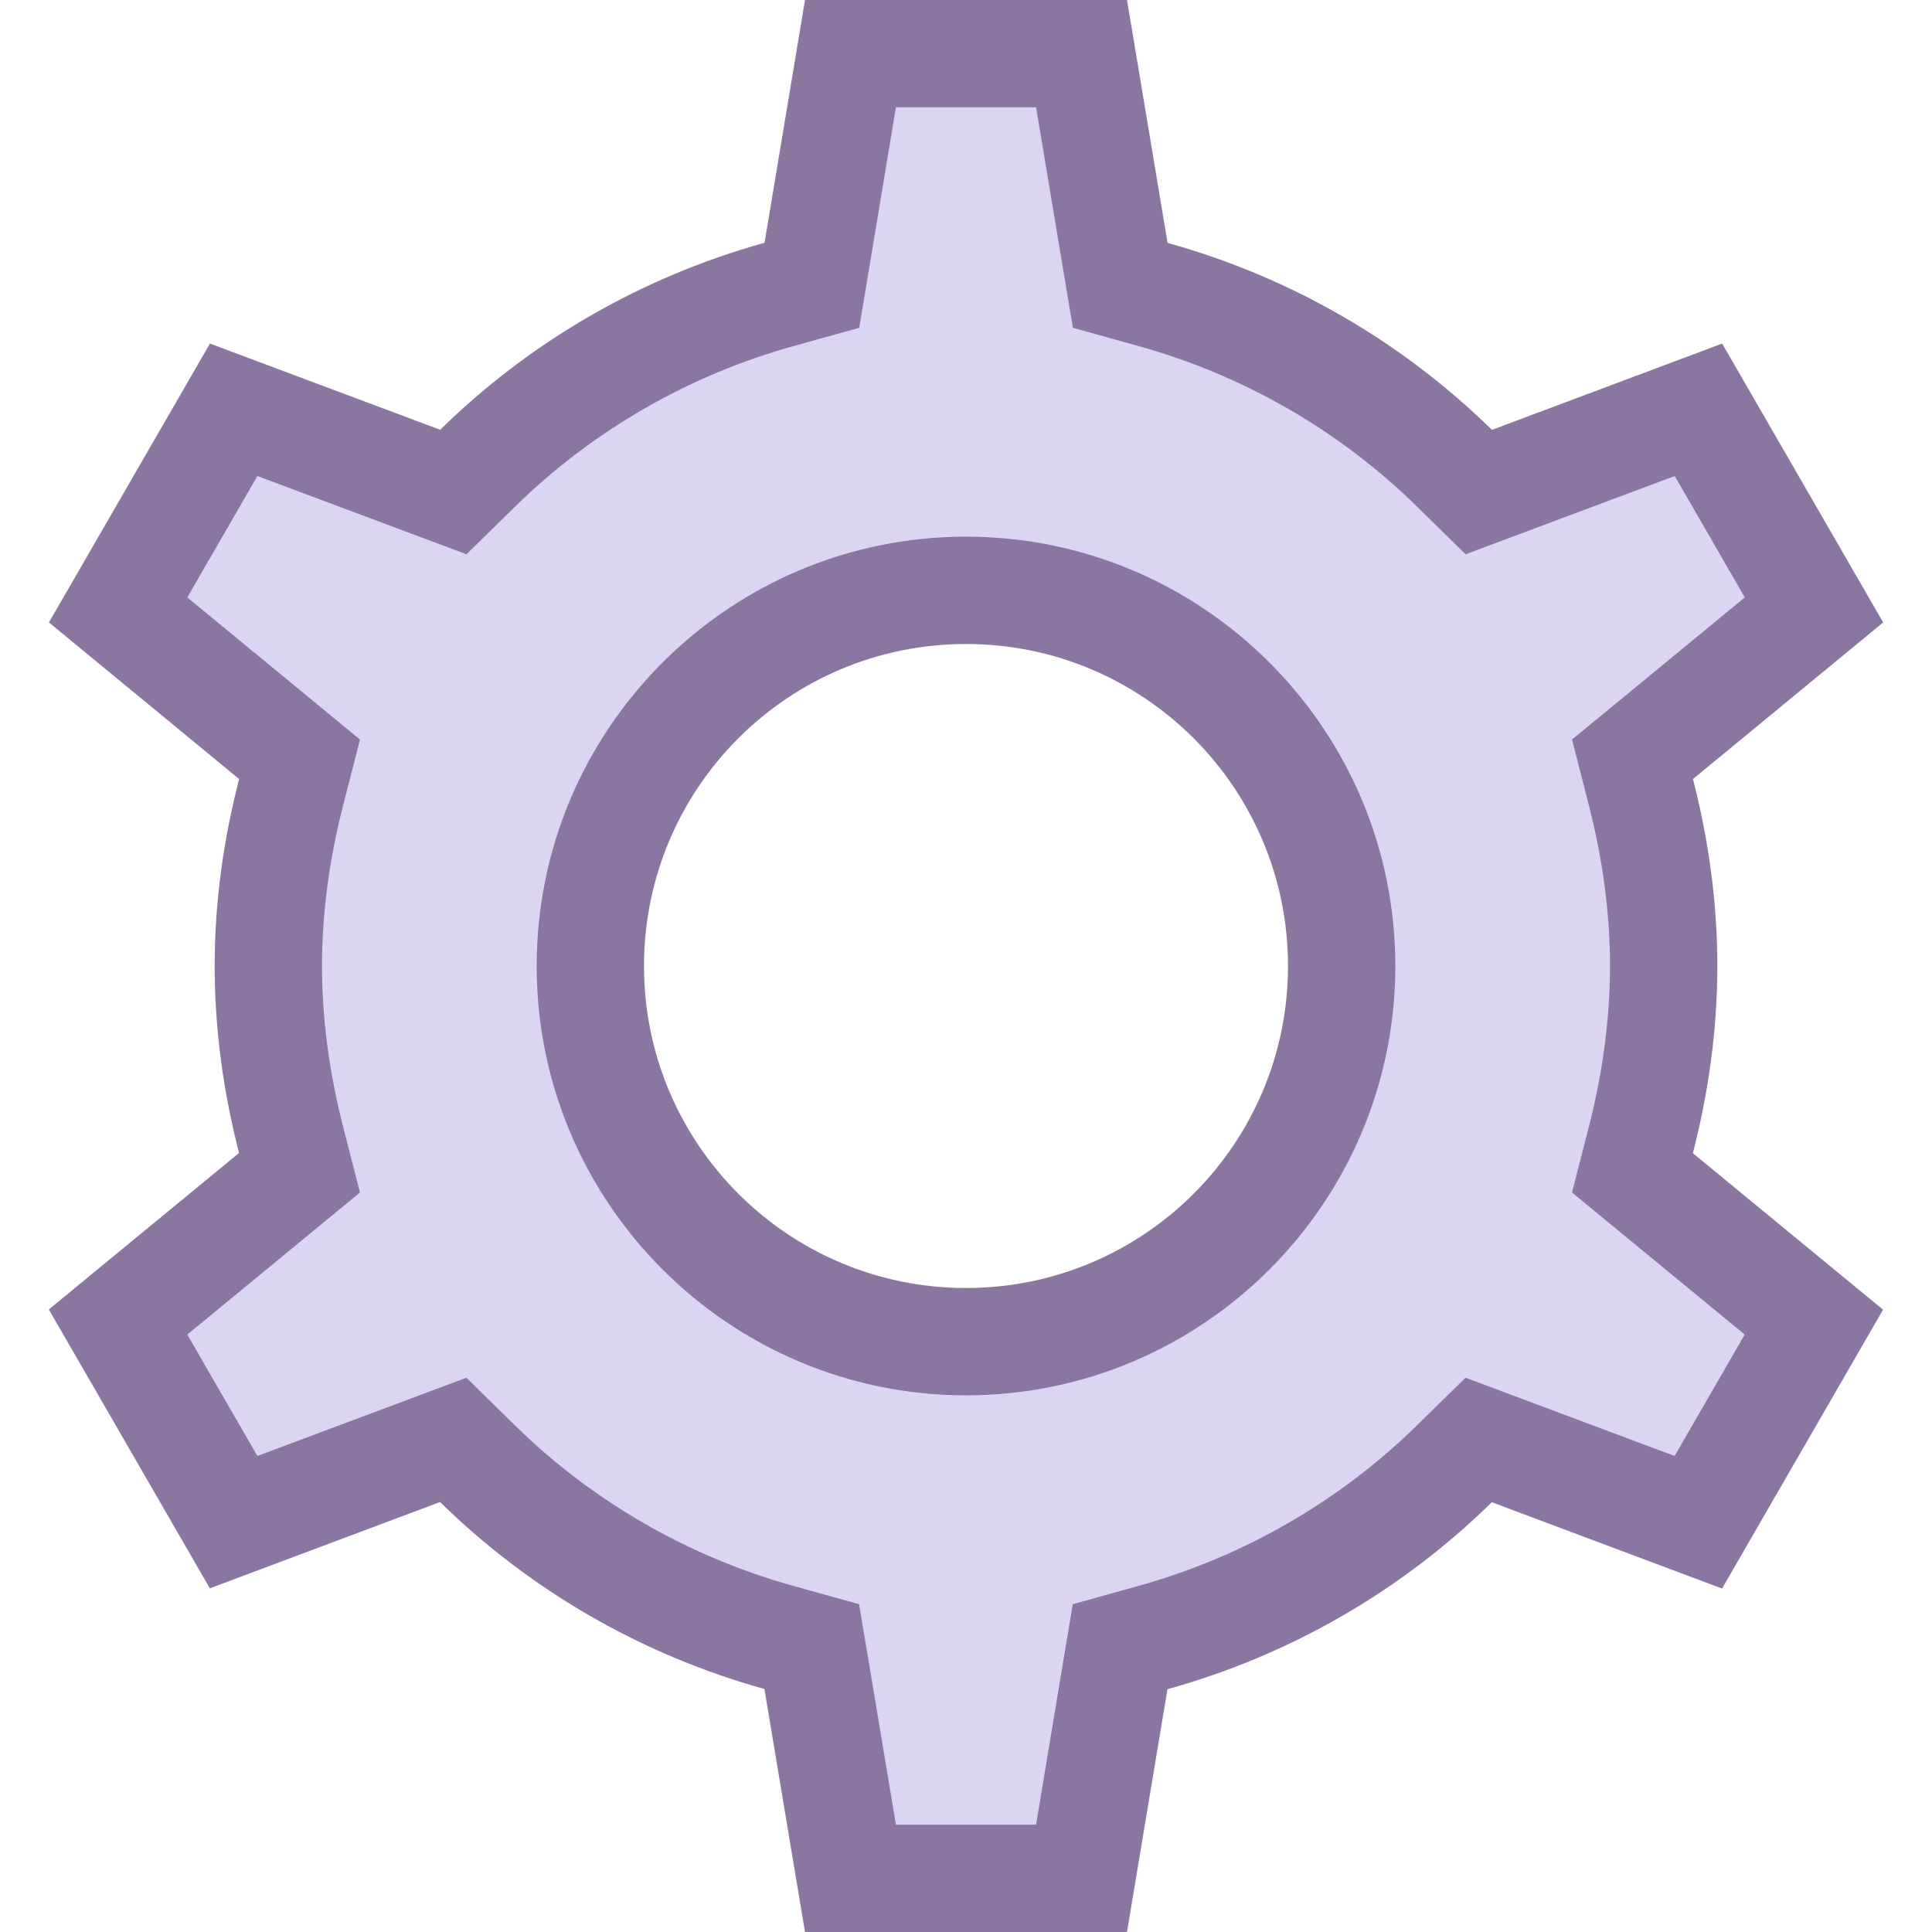 <?xml version="1.0" encoding="iso-8859-1"?>
<!-- Generator: Adobe Illustrator 22.0.1, SVG Export Plug-In . SVG Version: 6.00 Build 0)  -->
<svg version="1.1" id="Layer_1" xmlns="http://www.w3.org/2000/svg" xmlns:xlink="http://www.w3.org/1999/xlink" x="0px" y="0px"
	 viewBox="0 0 18 18" style="enable-background:new 0 0 18 18;" xml:space="preserve">
<g>
	<path style="fill:#DCD5F2;" d="M7.924,17.5l-0.36-2.159l-0.307-0.085c-1.056-0.293-2.026-0.852-2.807-1.617l-0.227-0.223
		l-2.046,0.767l-1.077-1.864l1.69-1.392l-0.079-0.308C2.571,10.072,2.5,9.527,2.5,9s0.071-1.072,0.212-1.618l0.079-0.308
		l-1.69-1.392l1.077-1.864l2.046,0.767L4.45,4.361C5.23,3.597,6.2,3.038,7.257,2.744l0.307-0.085L7.924,0.5h2.152l0.36,2.159
		l0.307,0.085C11.8,3.038,12.77,3.597,13.55,4.361l0.227,0.223l2.046-0.767l1.077,1.864l-1.69,1.392l0.079,0.308
		C15.429,7.928,15.5,8.473,15.5,9s-0.071,1.072-0.212,1.618l-0.079,0.308l1.69,1.392l-1.077,1.864l-2.046-0.767l-0.227,0.223
		c-0.78,0.765-1.751,1.324-2.807,1.617l-0.307,0.085l-0.36,2.159H7.924z M9,5.5C7.07,5.5,5.5,7.07,5.5,9s1.57,3.5,3.5,3.5
		s3.5-1.57,3.5-3.5S10.93,5.5,9,5.5z"/>
	<path style="fill:#8B75A1;" d="M9.653,1l0.238,1.426l0.105,0.628l0.614,0.171c0.975,0.271,1.871,0.787,2.59,1.493l0.455,0.446
		l0.596-0.223l1.352-0.506l0.653,1.131l-1.118,0.92L14.646,6.89l0.158,0.616C14.934,8.013,15,8.516,15,9
		c0,0.484-0.066,0.987-0.196,1.494l-0.158,0.616l0.491,0.404l1.118,0.92l-0.653,1.131l-1.352-0.506l-0.596-0.223l-0.455,0.446
		c-0.719,0.705-1.615,1.222-2.59,1.493l-0.614,0.171l-0.105,0.628L9.653,17H8.347l-0.238-1.426l-0.105-0.628l-0.614-0.171
		c-0.975-0.271-1.871-0.787-2.59-1.493l-0.455-0.446L3.75,13.059l-1.352,0.506l-0.653-1.131l1.118-0.92l0.491-0.404l-0.158-0.616
		C3.066,9.987,3,9.484,3,9s0.066-0.987,0.196-1.494L3.354,6.89L2.863,6.486l-1.118-0.92l0.653-1.131L3.75,4.941l0.596,0.223
		l0.455-0.446c0.719-0.705,1.615-1.222,2.59-1.493l0.614-0.171l0.105-0.628L8.347,1H9.653 M9,13c2.206,0,4-1.794,4-4s-1.794-4-4-4
		S5,6.794,5,9S6.794,13,9,13 M10.5,0h-3L7.123,2.262c-1.155,0.321-2.19,0.926-3.022,1.742L1.956,3.201l-1.5,2.598l1.772,1.459
		C2.084,7.816,2,8.397,2,9s0.084,1.184,0.227,1.742l-1.772,1.458l1.5,2.598l2.145-0.804c0.832,0.816,1.867,1.421,3.022,1.742L7.5,18
		h3l0.377-2.262c1.155-0.321,2.19-0.926,3.022-1.742l2.145,0.804l1.5-2.598l-1.772-1.458C15.916,10.184,16,9.603,16,9
		s-0.084-1.184-0.227-1.742l1.772-1.459l-1.5-2.598l-2.145,0.804c-0.832-0.816-1.867-1.421-3.022-1.742L10.5,0L10.5,0z M9,12
		c-1.657,0-3-1.343-3-3s1.343-3,3-3s3,1.343,3,3S10.657,12,9,12L9,12z"/>
</g>
</svg>
